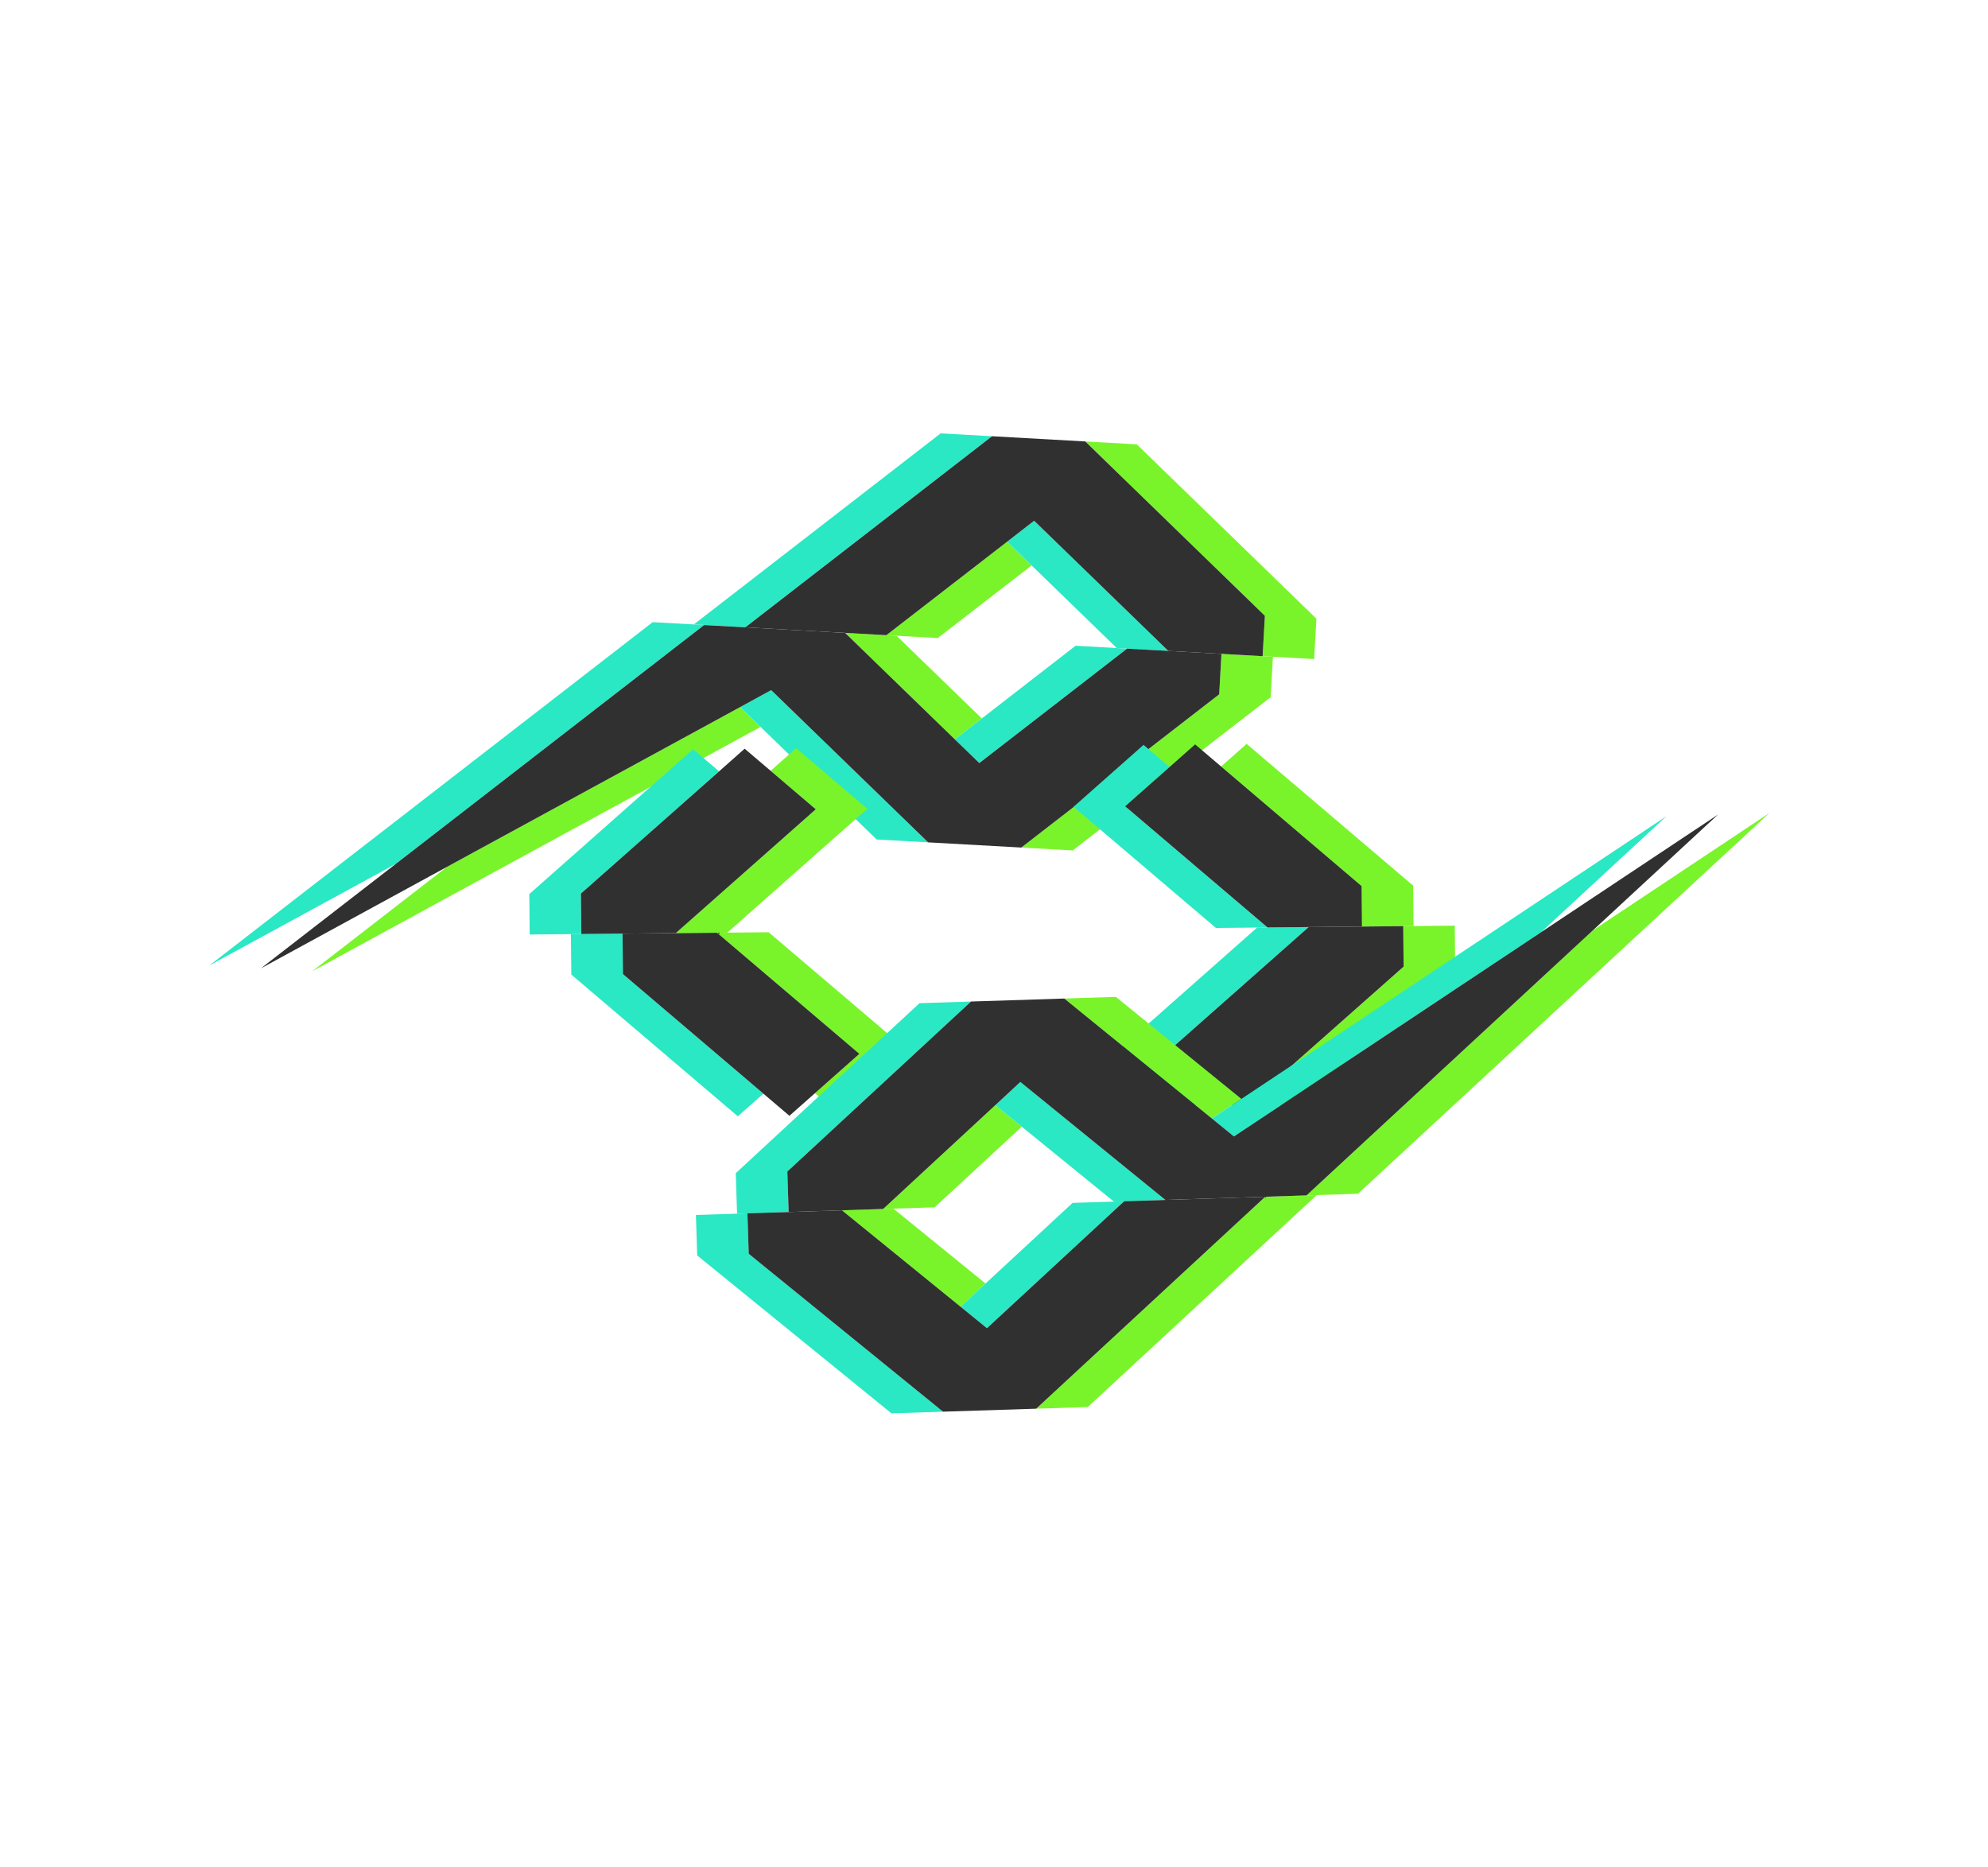 <svg width="247" height="232" viewBox="0 0 247 232" fill="none" xmlns="http://www.w3.org/2000/svg">
<g clip-path="url(#clip0_723_1748)">
<path d="M94.5 90.322L38.788 120.687L55.54 107.709L91.962 87.858L94.5 90.322Z" fill="#7AF42A"/>
<path d="M121.985 89.271L118.633 91.867L105.002 78.639L111.396 78.996L121.985 89.271Z" fill="#7AF42A"/>
<path d="M158.154 81.605L157.874 86.629L133.286 105.669L126.892 105.312L151.48 86.273L151.76 81.248L158.154 81.605Z" fill="#7AF42A"/>
<path d="M128.176 70.26L116.511 79.281L110.124 78.925L125.134 67.308L128.176 70.26Z" fill="#7AF42A"/>
<path d="M163.557 76.872L163.277 81.89L156.875 81.533L157.155 76.515L134.838 54.852L141.24 55.209L163.557 76.872Z" fill="#7AF42A"/>
<path d="M87.488 77.662L49.168 107.347L26 119.973L81.094 77.305L87.488 77.662Z" fill="#2AE8C4"/>
<path d="M115.316 104.667L108.922 104.31L91.962 87.858L95.817 85.751L98.356 88.215L115.316 104.667Z" fill="#2AE8C4"/>
<path d="M140.037 80.594L125.02 92.223L121.675 94.812L118.633 91.867L121.985 89.271L133.636 80.237L140.037 80.594Z" fill="#2AE8C4"/>
<path d="M123.255 54.205L92.603 77.941L86.209 77.584L116.869 53.849C119.382 53.989 121.286 54.095 123.255 54.205Z" fill="#2AE8C4"/>
<path d="M145.153 80.879L138.751 80.522L128.176 70.26L125.134 67.308L128.486 64.706L145.153 80.879Z" fill="#2AE8C4"/>
<path d="M151.76 81.248L151.479 86.273L126.892 105.312L115.316 104.667L98.356 88.215L95.817 85.751L91.962 87.858L55.54 107.709L32.401 120.331L49.168 107.347L87.488 77.662L105.002 78.639L118.633 91.867L121.675 94.812L125.02 92.223L140.037 80.594L151.76 81.248Z" fill="#303030"/>
<path d="M157.155 76.515L156.875 81.533L145.153 80.879L128.486 64.706L125.134 67.308L110.125 78.925L92.603 77.947L123.255 54.205L134.838 54.852L157.155 76.515Z" fill="#303030"/>
</g>
<g clip-path="url(#clip1_723_1748)">
<path d="M180.749 115.017L180.797 120.043L160.454 138.044L157.225 135.297L174.394 120.104L174.345 115.078L180.749 115.017Z" fill="#7AF42A"/>
<path d="M175.578 110.04L175.626 115.066L169.223 115.127L169.174 110.101L151.718 95.24L154.886 92.431L175.578 110.04Z" fill="#7AF42A"/>
<path d="M145.203 130.577L150.814 135.359L147.639 138.167L138.799 130.639L156.194 115.252L162.598 115.19L145.203 130.577Z" fill="#2AE8C4"/>
<path d="M157.482 115.24L151.071 115.301L133.385 100.25L142.078 92.554L145.314 95.307L139.796 100.189L157.482 115.24Z" fill="#2AE8C4"/>
<path d="M174.345 115.078L174.394 120.104L154.05 138.106L150.814 135.359L145.203 130.577L162.598 115.191L174.345 115.078Z" fill="#303030"/>
<path d="M169.174 110.101L169.222 115.127L157.482 115.24L139.796 100.189L145.314 95.307L148.489 92.492L151.718 95.24L169.174 110.101Z" fill="#303030"/>
</g>
<g clip-path="url(#clip2_723_1748)">
<path d="M113.184 130.884L104.483 138.581L101.255 135.834L106.773 130.946L89.087 115.895L95.498 115.834L113.184 130.884Z" fill="#7AF42A"/>
<path d="M107.762 100.496L90.368 115.883L83.964 115.944L101.358 100.557L95.747 95.776L98.915 92.968L107.762 100.496Z" fill="#7AF42A"/>
<path d="M94.851 135.895L91.668 138.704L70.984 121.095L70.935 116.069L77.347 116.008L77.395 121.034L94.851 135.895Z" fill="#2AE8C4"/>
<path d="M89.344 95.844L72.175 111.031L72.224 116.057L65.812 116.118L65.764 111.092L86.108 93.09L89.344 95.844Z" fill="#2AE8C4"/>
<path d="M106.773 130.946L101.255 135.834L98.08 138.642L77.395 121.034L77.347 116.008L89.087 115.895L106.773 130.946Z" fill="#303030"/>
<path d="M101.358 100.557L83.964 115.944L72.224 116.057L72.175 111.031L89.344 95.844L92.519 93.029L95.748 95.776L101.358 100.557Z" fill="#303030"/>
</g>
<g clip-path="url(#clip3_723_1748)">
<path d="M126.95 139.999L116.128 150.014L109.727 150.22L123.66 137.325L126.95 139.999Z" fill="#7AF42A"/>
<path d="M154.236 136.543L150.573 138.98L132.235 124.072L138.643 123.867L154.236 136.543Z" fill="#7AF42A"/>
<path d="M219.865 101L168.725 148.328L162.331 148.533L197.908 115.602L219.865 101Z" fill="#7AF42A"/>
<path d="M122.448 159.48L119.337 162.359L104.606 150.384L111 150.179L122.448 159.48Z" fill="#7AF42A"/>
<path d="M163.604 148.492L135.151 174.83L128.743 175.036L157.203 148.697L163.604 148.492Z" fill="#7AF42A"/>
<path d="M144.792 149.095L138.391 149.301L126.95 139.999L123.66 137.325L126.771 134.439L144.792 149.095Z" fill="#2AE8C4"/>
<path d="M207.056 101.411L191.485 115.821L156.973 138.775L153.31 141.205L150.573 138.98L154.236 136.543L207.056 101.411Z" fill="#2AE8C4"/>
<path d="M120.647 124.444L97.824 145.566L97.985 150.596L91.577 150.802L91.415 145.772L114.247 124.649L120.647 124.444Z" fill="#2AE8C4"/>
<path d="M139.671 149.26L125.738 162.154L122.626 165.033L119.337 162.359L122.448 159.48L133.263 149.465L139.671 149.26Z" fill="#2AE8C4"/>
<path d="M117.163 175.407L110.755 175.612L86.625 155.996L86.463 150.966L92.864 150.76L93.025 155.79L117.163 175.407Z" fill="#2AE8C4"/>
<path d="M213.464 101.205L197.908 115.602L162.331 148.533L144.791 149.095L126.771 134.439L123.66 137.325L109.727 150.22L97.985 150.596L97.823 145.566L120.647 124.444L132.235 124.072L150.573 138.98L153.31 141.205L156.973 138.775L191.485 115.821L213.464 101.205Z" fill="#303030"/>
<path d="M157.203 148.697L128.743 175.036L117.163 175.407L93.025 155.79L92.864 150.76L104.606 150.384L119.337 162.359L122.626 165.033L125.738 162.154L139.671 149.26L157.203 148.697Z" fill="#303030"/>
</g>
<defs>
<clipPath id="clip0_723_1748">
<rect width="134.942" height="71.084" fill="white" transform="translate(29.96 49) rotate(3.193)"/>
</clipPath>
<clipPath id="clip1_723_1748">
<rect width="47.221" height="45.665" fill="white" transform="translate(133.312 92.638) rotate(-0.549)"/>
</clipPath>
<clipPath id="clip2_723_1748">
<rect width="47.228" height="45.665" fill="white" transform="translate(65.594 93.287) rotate(-0.549)"/>
</clipPath>
<clipPath id="clip3_723_1748">
<rect width="134.935" height="71.077" fill="white" transform="translate(85 105.324) rotate(-1.836)"/>
</clipPath>
</defs>
</svg>
